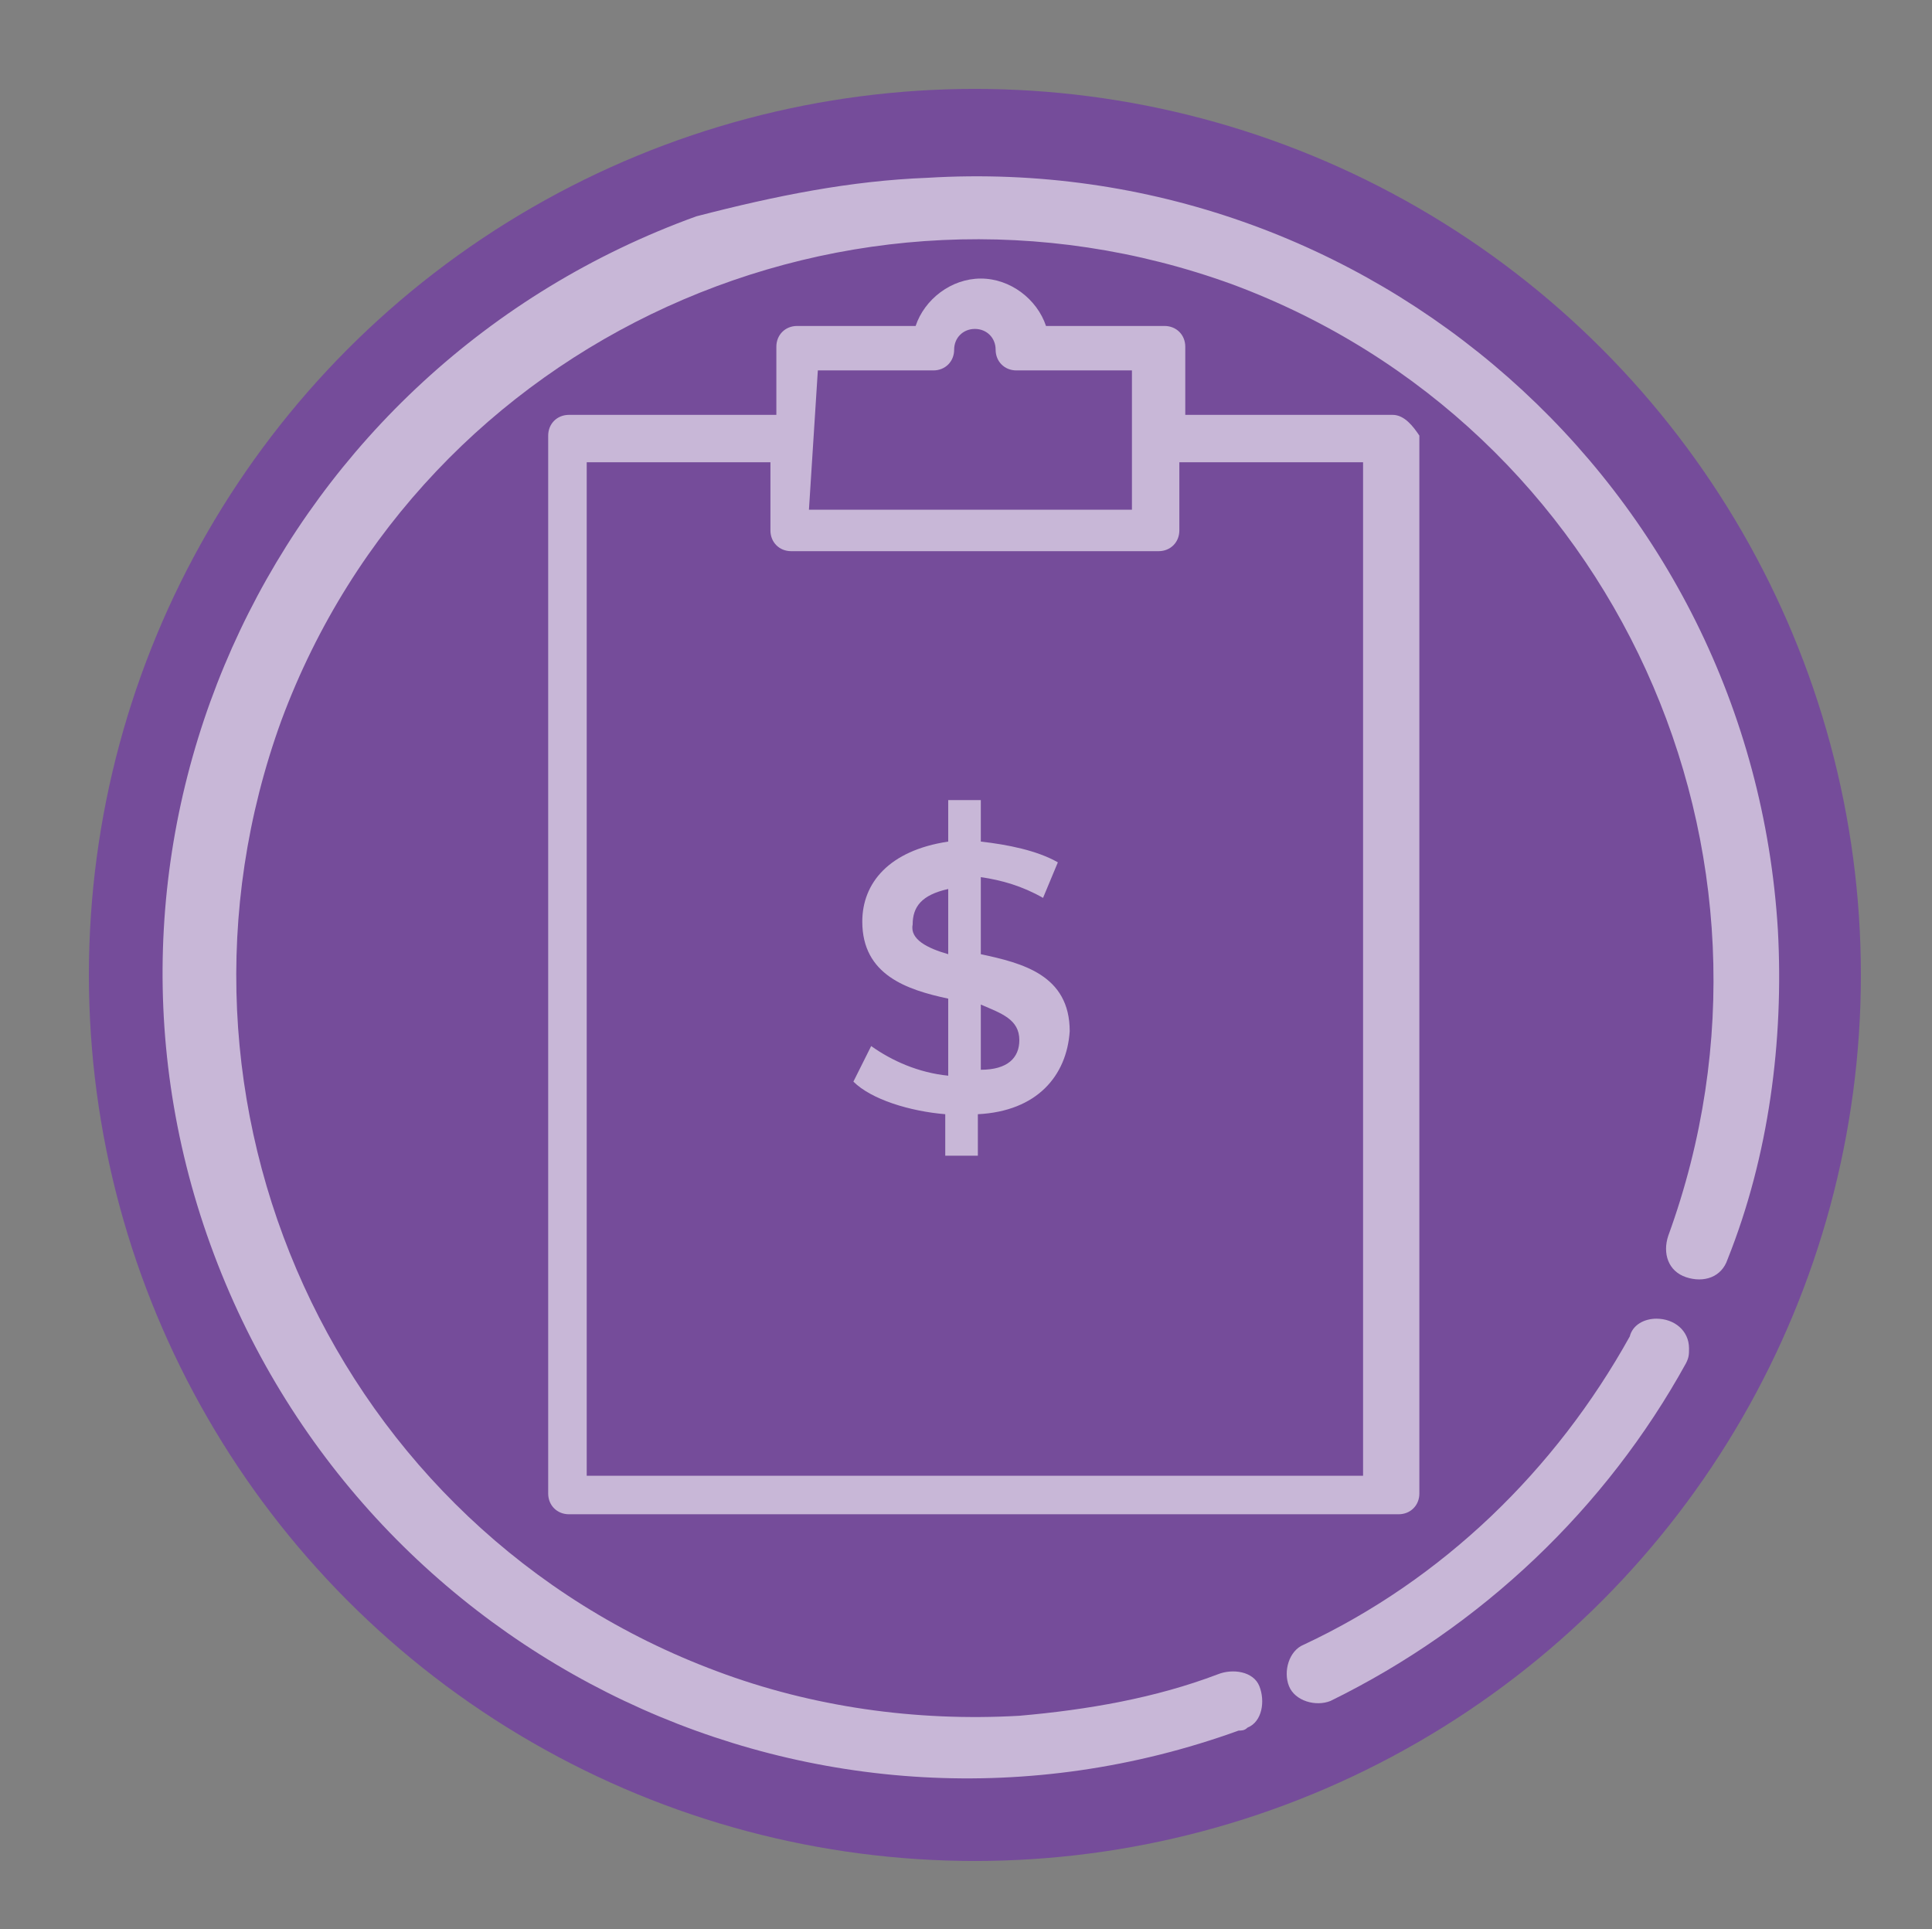 <?xml version="1.0" encoding="utf-8"?>
<!-- Generator: Adobe Illustrator 19.0.0, SVG Export Plug-In . SVG Version: 6.00 Build 0)  -->
<svg version="1.1" id="Capa_1" xmlns="http://www.w3.org/2000/svg" xmlns:xlink="http://www.w3.org/1999/xlink" x="0px" y="0px"
	 viewBox="-264 388.8 65.2 65.1" style="enable-background:new -264 388.8 65.2 65.1;" xml:space="preserve">
<rect x="-264" y="388.8" width="65.2" height="65.1" fill="#808080" stroke="none"/>
<style type="text/css">
	.st0{opacity:0.6;fill:#6F2BAC;}
	.st1{opacity:0.6;}
	.st2{fill:#FFFFFF;}
</style>
<circle class="st0" cx="-231.1" cy="421.7" r="29.9"/>
<g class="st1">
	<g>
		<path class="st2" d="M-208.1,433.3c0.6,0,1.1,0.4,1.1,1c0,0.2,0,0.3-0.1,0.5c-2.7,4.9-6.9,8.9-12,11.4c-0.5,0.2-1.2,0-1.4-0.5
			s0-1.2,0.5-1.4c4.7-2.2,8.5-5.9,11-10.4C-208.9,433.5-208.5,433.3-208.1,433.3z"/>
		<path class="st2" d="M-232.7,394.8c14.9-0.9,27.8,10.4,28.7,25.4c0.2,3.7-0.3,7.6-1.7,11.1c-0.2,0.6-0.8,0.8-1.4,0.6
			c-0.6-0.2-0.8-0.8-0.6-1.4c4.7-12.9-1.8-27.3-14.7-32.1c-12.9-4.7-27.3,1.8-32.1,14.7c-4.7,12.9,1.8,27.3,14.7,32.1
			c3.2,1.2,6.7,1.7,10.2,1.5c2.3-0.2,4.6-0.6,6.7-1.4c0.5-0.2,1.2-0.1,1.4,0.4s0.1,1.2-0.4,1.4c-0.1,0.1-0.2,0.1-0.3,0.1
			c-14.1,5.1-29.6-2.3-34.7-16.4s2.3-29.6,16.4-34.7C-237.8,395.4-235.3,394.9-232.7,394.8L-232.7,394.8z"/>
	</g>
</g>
<g class="st1">
	<path class="st2" d="M-231,426.4v1.4h-1.1v-1.4c-1.2-0.1-2.5-0.5-3.1-1.1l0.6-1.2c0.7,0.5,1.6,0.9,2.6,1v-2.6
		c-1.4-0.3-2.9-0.8-2.9-2.6c0-1.3,0.9-2.4,2.9-2.7v-1.4h1.1v1.4c0.9,0.1,1.9,0.3,2.6,0.7l-0.5,1.2c-0.7-0.4-1.4-0.6-2.1-0.7v2.6
		c1.4,0.3,3,0.7,3,2.6C-228,425.1-229,426.3-231,426.4z M-232,421v-2.2c-0.9,0.2-1.2,0.6-1.2,1.2C-233.3,420.5-232.7,420.8-232,421z
		 M-229.6,423.9c0-0.7-0.6-0.9-1.3-1.2v2.2C-230,424.9-229.6,424.5-229.6,423.9z"/>
</g>
<g class="st1">
	<path class="st2" d="M-217,402.8h-7v-2.3c0-0.4-0.3-0.7-0.7-0.7h-4c-0.3-0.9-1.2-1.6-2.2-1.6s-1.9,0.7-2.2,1.6h-4
		c-0.4,0-0.7,0.3-0.7,0.7v2.3h-7c-0.4,0-0.7,0.3-0.7,0.7v35.7c0,0.4,0.3,0.7,0.7,0.7h28c0.4,0,0.7-0.3,0.7-0.7v-35.7
		C-216.3,403.2-216.6,402.8-217,402.8z M-236.4,401.3h3.9c0.4,0,0.7-0.3,0.7-0.7s0.3-0.7,0.7-0.7s0.7,0.3,0.7,0.7s0.3,0.7,0.7,0.7
		h3.9v4.7h-10.9L-236.4,401.3L-236.4,401.3z M-217.8,438.6h-26.4v-34.2h6.2v2.3c0,0.4,0.3,0.7,0.7,0.7h12.4c0.4,0,0.7-0.3,0.7-0.7
		v-2.3h6.2v34.2H-217.8z"/>
</g>
</svg>
